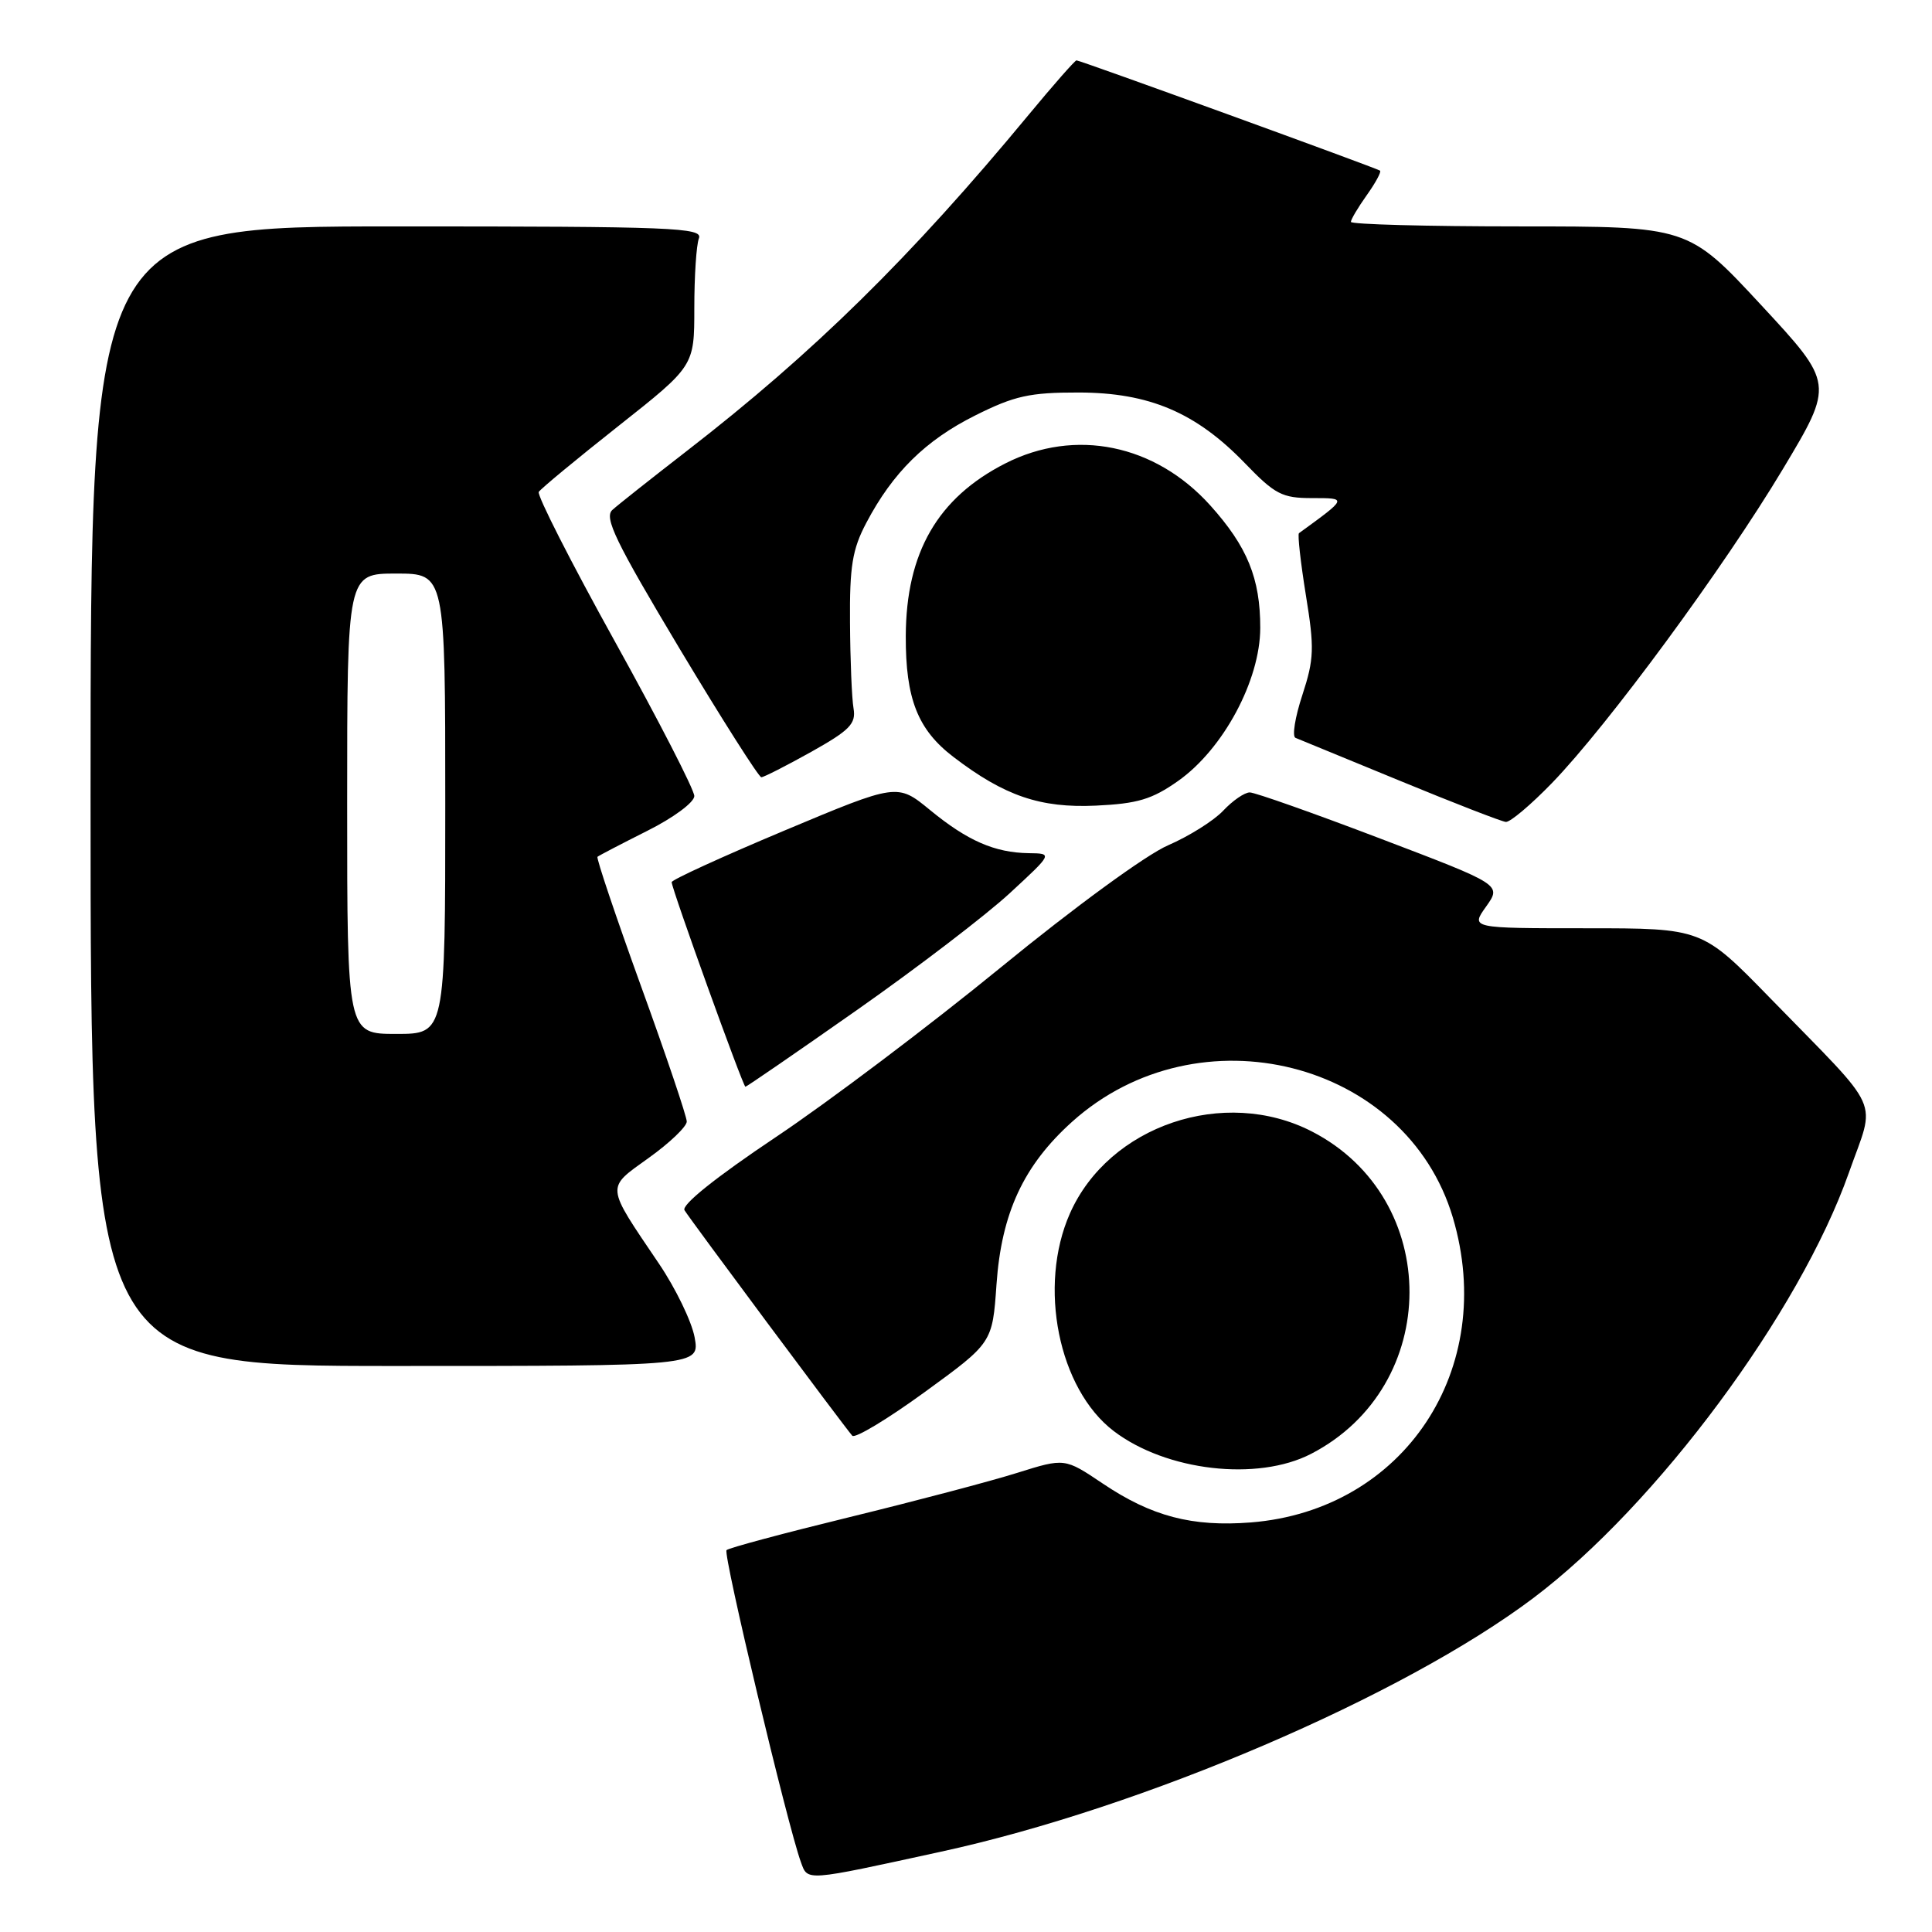 <?xml version="1.0" encoding="UTF-8" standalone="no"?>
<!DOCTYPE svg PUBLIC "-//W3C//DTD SVG 1.1//EN" "http://www.w3.org/Graphics/SVG/1.1/DTD/svg11.dtd" >
<svg xmlns="http://www.w3.org/2000/svg" xmlns:xlink="http://www.w3.org/1999/xlink" version="1.1" viewBox="0 0 256 256">
 <g >
 <path fill="currentColor"
d=" M 124.68 245.36 C 151.41 239.55 185.88 224.78 203.20 211.73 C 219.51 199.44 238.45 173.91 244.98 155.41 C 248.55 145.27 249.68 147.79 234.55 132.25 C 225.54 123.00 225.54 123.00 210.20 123.00 C 194.86 123.00 194.86 123.00 196.92 120.12 C 198.97 117.23 198.97 117.23 182.91 111.12 C 174.07 107.75 166.28 105.00 165.60 105.00 C 164.91 105.00 163.33 106.09 162.08 107.42 C 160.83 108.75 157.54 110.81 154.77 112.01 C 151.90 113.24 142.37 120.20 132.62 128.18 C 123.20 135.88 109.77 146.02 102.76 150.70 C 94.86 155.99 90.28 159.65 90.70 160.36 C 91.40 161.53 111.77 188.91 112.93 190.24 C 113.28 190.64 117.61 188.04 122.54 184.45 C 131.50 177.93 131.50 177.93 132.04 170.21 C 132.70 160.72 135.63 154.42 142.07 148.63 C 158.81 133.60 186.33 140.53 192.51 161.33 C 198.46 181.39 186.06 200.11 165.76 201.73 C 157.97 202.34 152.59 200.93 146.11 196.57 C 141.08 193.19 141.08 193.19 134.79 195.16 C 131.33 196.25 121.36 198.88 112.64 201.01 C 103.92 203.14 96.55 205.11 96.27 205.40 C 95.77 205.89 104.37 241.94 106.12 246.73 C 107.05 249.28 106.52 249.32 124.68 245.36 Z  M 173.73 192.64 C 191.06 183.68 191.12 158.82 173.84 149.93 C 162.22 143.95 146.93 149.13 141.77 160.79 C 137.51 170.42 140.25 184.03 147.57 189.62 C 154.52 194.92 166.62 196.32 173.73 192.64 Z  M 92.04 177.20 C 91.65 175.10 89.53 170.72 87.32 167.45 C 80.18 156.88 80.25 157.54 85.97 153.42 C 88.74 151.44 91.00 149.27 91.00 148.61 C 91.00 147.95 88.27 139.85 84.92 130.62 C 81.58 121.38 78.99 113.69 79.17 113.53 C 79.35 113.37 82.31 111.83 85.75 110.10 C 89.22 108.37 92.00 106.31 92.00 105.48 C 92.00 104.66 87.26 95.43 81.46 84.97 C 75.66 74.51 71.13 65.60 71.39 65.18 C 71.65 64.76 76.39 60.84 81.93 56.46 C 92.00 48.50 92.00 48.50 92.00 40.83 C 92.00 36.61 92.27 32.45 92.61 31.58 C 93.15 30.16 89.22 30.00 52.61 30.00 C 12.00 30.00 12.00 30.00 12.00 105.50 C 12.00 181.00 12.00 181.00 52.37 181.00 C 92.73 181.00 92.73 181.00 92.04 177.20 Z  M 113.57 133.82 C 121.55 128.22 130.65 121.26 133.79 118.36 C 139.50 113.09 139.50 113.09 136.32 113.05 C 131.80 112.98 128.21 111.42 123.23 107.33 C 118.90 103.78 118.90 103.78 103.95 110.05 C 95.73 113.50 89.00 116.58 89.00 116.89 C 89.00 117.77 98.46 144.00 98.77 144.00 C 98.93 144.00 105.59 139.42 113.57 133.82 Z  M 205.65 103.75 C 213.07 96.08 228.43 75.19 236.23 62.17 C 243.02 50.84 243.02 50.84 233.36 40.42 C 223.69 30.00 223.69 30.00 201.35 30.00 C 189.06 30.00 179.00 29.73 179.00 29.40 C 179.00 29.08 179.95 27.48 181.11 25.85 C 182.27 24.22 183.06 22.76 182.86 22.61 C 182.40 22.27 143.14 8.00 142.64 8.00 C 142.44 8.00 139.57 11.26 136.27 15.25 C 120.68 34.09 107.81 46.75 91.00 59.76 C 86.33 63.38 81.89 66.89 81.14 67.57 C 80.02 68.58 81.55 71.75 90.02 85.90 C 95.66 95.30 100.55 102.99 100.88 102.99 C 101.22 102.98 104.20 101.46 107.50 99.62 C 112.60 96.76 113.44 95.90 113.10 93.88 C 112.87 92.57 112.66 87.45 112.63 82.50 C 112.57 75.04 112.94 72.78 114.79 69.28 C 118.30 62.61 122.64 58.34 129.22 55.05 C 134.42 52.45 136.44 52.00 142.91 52.01 C 152.27 52.02 158.46 54.65 164.96 61.38 C 168.94 65.51 169.89 66.00 173.84 66.00 C 178.56 66.00 178.57 65.96 172.12 70.65 C 171.92 70.80 172.33 74.48 173.03 78.83 C 174.18 85.88 174.13 87.31 172.57 92.09 C 171.60 95.03 171.19 97.59 171.66 97.77 C 172.12 97.95 178.35 100.51 185.50 103.46 C 192.65 106.41 198.97 108.86 199.53 108.91 C 200.10 108.96 202.85 106.64 205.65 103.75 Z  M 156.12 103.47 C 162.09 99.25 166.97 90.16 166.99 83.22 C 167.00 76.64 165.28 72.43 160.35 66.95 C 153.05 58.86 142.46 56.70 133.22 61.40 C 124.24 65.97 120.06 73.22 120.02 84.28 C 119.99 92.61 121.61 96.70 126.35 100.31 C 133.10 105.47 137.86 107.09 145.21 106.75 C 150.74 106.49 152.65 105.92 156.12 103.47 Z  M 46.00 106.50 C 46.00 76.00 46.00 76.00 52.50 76.00 C 59.00 76.00 59.00 76.00 59.00 106.50 C 59.00 137.00 59.00 137.00 52.50 137.00 C 46.00 137.00 46.00 137.00 46.00 106.50 Z "/>
</g>
</svg>